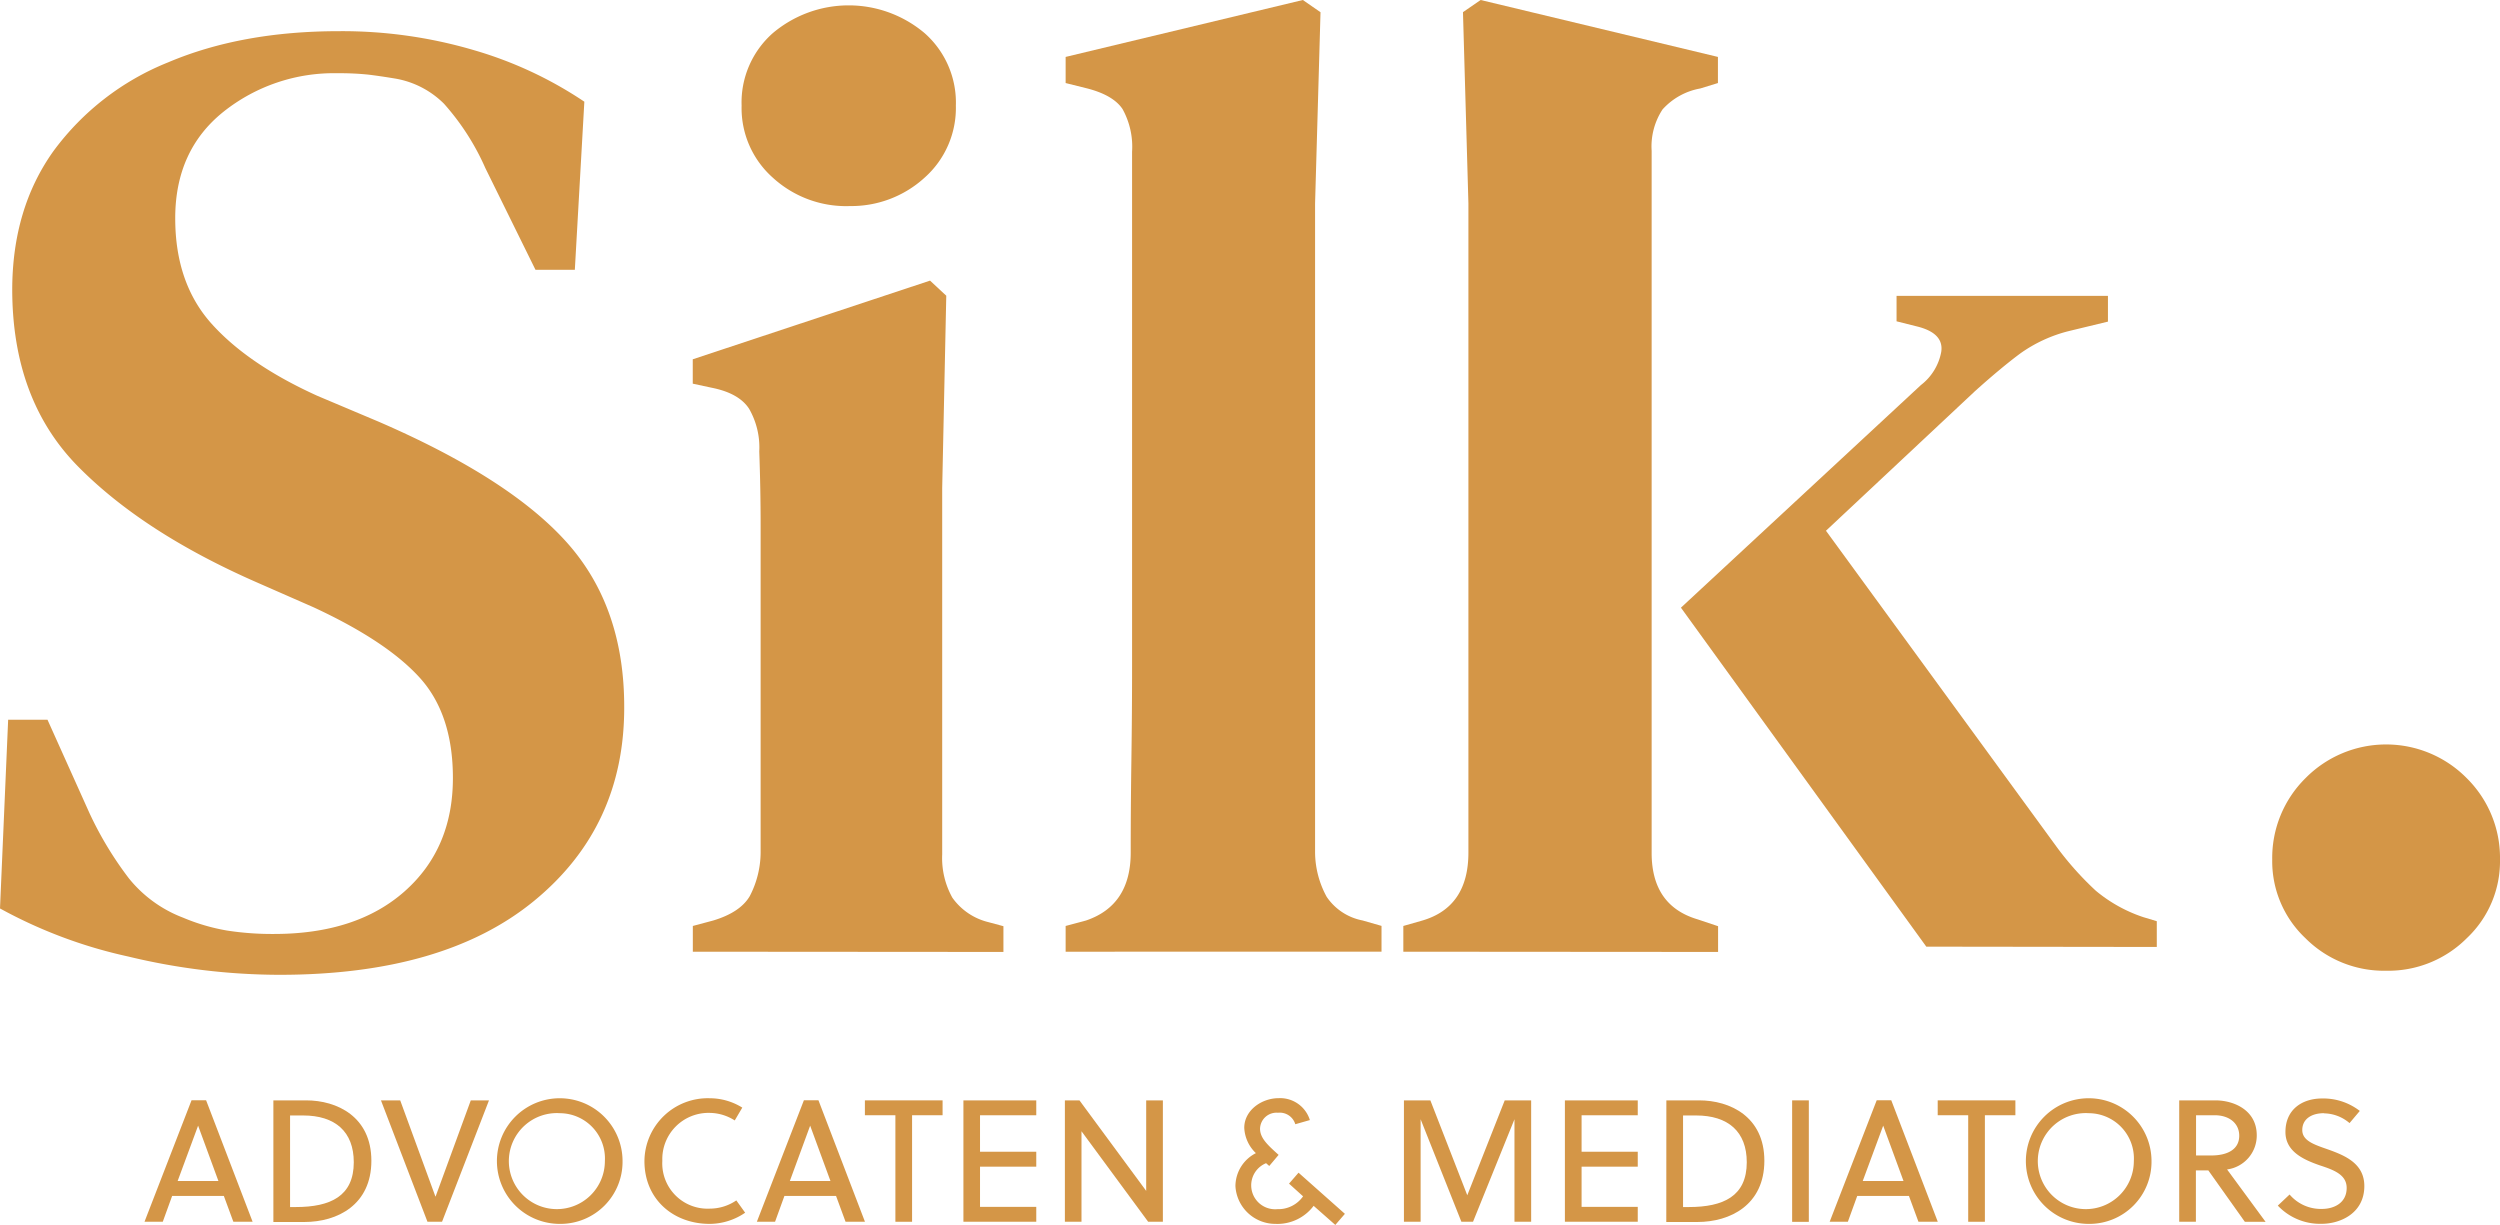 <svg viewBox="0 0 331.14 162.25" xmlns="http://www.w3.org/2000/svg"><path d="m37 129.12a86 86 0 0 1 -20-2.42 63.21 63.21 0 0 1 -17-6.37l1.08-25h5.21l5.57 12.39a46.57 46.57 0 0 0 5.21 8.62 16.93 16.93 0 0 0 7.18 5.21 26.3 26.3 0 0 0 5.84 1.71 38.94 38.94 0 0 0 6.19.45q10.95 0 17.33-5.66t6.38-15q0-8.44-4.4-13.29t-14.1-9.34l-7.36-3.23q-15.13-6.61-23.8-15.41t-8.71-23.35q0-10.78 5.47-18.43a35 35 0 0 1 15.18-11.74q9.73-4.13 22.63-4.13a61.73 61.73 0 0 1 17.86 2.51 52.47 52.47 0 0 1 14.64 6.83l-1.26 22.27h-5.21l-6.64-13.47a32.41 32.41 0 0 0 -5.48-8.53 12 12 0 0 0 -6.38-3.32q-2.16-.36-3.68-.54a36.82 36.82 0 0 0 -4-.18 23.48 23.48 0 0 0 -15.17 5.12q-6.38 5.12-6.37 14.1 0 8.62 4.85 14t14 9.52l8.08 3.41q17.42 7.54 25 16.07t7.54 21.82q0 15.8-11.94 25.59t-33.74 9.79" fill="#d49647"/><path d="m91.77 126.06v-3.41l2.69-.72q3.59-1.08 4.85-3.23a12.67 12.67 0 0 0 1.44-5.75v-43.36q0-4.75-.18-9.79a10.27 10.27 0 0 0 -1.35-5.66q-1.34-2.06-4.94-2.78l-2.52-.54v-3.23l31.43-10.42 2.15 2-.54 25.5v48.49a10.76 10.76 0 0 0 1.35 5.75 8.24 8.24 0 0 0 4.76 3.23l2 .54v3.41zm20.65-98.76a14.38 14.38 0 0 1 -10.06-3.77 12.32 12.32 0 0 1 -4.13-9.53 12.25 12.25 0 0 1 4.13-9.61 15.58 15.58 0 0 1 20.11 0 12.27 12.27 0 0 1 4.14 9.61 12.34 12.34 0 0 1 -4.13 9.52 14.38 14.38 0 0 1 -10.06 3.77" fill="#d49647"/><path d="m141.15 126.06v-3.41l2.69-.72q5.93-2 5.93-9 0-6.1.09-12.3t.09-12.3v-68.22a10.3 10.3 0 0 0 -1.26-5.66q-1.26-1.89-4.85-2.78l-2.69-.67v-3.46l31.42-7.54 2.34 1.62-.72 25.32v86a12.45 12.45 0 0 0 1.53 5.84 7.42 7.42 0 0 0 4.76 3.14l2.51.72v3.41z" fill="#d49647"/><path d="m185.88 126.06v-3.41l2.52-.72q6.1-1.79 6.1-9v-86l-.72-25.32 2.34-1.61 31.43 7.54v3.46l-2.34.72a8.79 8.79 0 0 0 -5 2.78 8.92 8.92 0 0 0 -1.44 5.48v93q0 7 6.11 8.8l2.69.9v3.41z" fill="#d49647"/><path d="m255.15 125.39-32.5-44.9 31.79-29.49a7.18 7.18 0 0 0 2.69-4.4q.36-2.42-3.05-3.32l-2.87-.72v-3.37h28v3.41l-5.21 1.26a19 19 0 0 0 -6.46 3q-2.52 1.88-5.93 4.94l-19.75 18.5 30.53 41.84a41.11 41.11 0 0 0 5.21 5.84 19.36 19.36 0 0 0 6.29 3.5l1.79.54v3.41z" fill="#d49647"/><path d="m316.06 128.58a14.7 14.7 0 0 1 -10.69-4.31 14 14 0 0 1 -4.4-10.42 14.84 14.84 0 0 1 4.4-10.77 15 15 0 0 1 21.37 0 14.84 14.84 0 0 1 4.4 10.77 14 14 0 0 1 -4.4 10.42 14.7 14.7 0 0 1 -10.68 4.31" fill="#d49647"/><g fill="#d49647"><path d="m30.91 161.83-1.26-3.42h-6.85l-1.24 3.42h-2.42l6.23-16.09h1.93l6.16 16.09zm-7.38-5.4h5.4l-2.69-7.33z"/><path d="m36.21 145.75h4.34c4.09 0 8.64 2.16 8.64 8s-4.5 8.11-8.87 8.11h-4.11zm3.93 2h-1.72v12.13h.76c4.6 0 7.68-1.45 7.68-5.93 0-4.07-2.48-6.2-6.71-6.2"/><path d="m58.55 161.83h-1.93l-6.16-16.08h2.55l4.66 12.73h.03l4.66-12.73h2.41z"/><path d="m74.19 162.11a8.32 8.32 0 1 1 8.27-8.32 8.22 8.22 0 0 1 -8.27 8.32m0-14.66a6.36 6.36 0 1 0 5.93 6.34 6 6 0 0 0 -5.93-6.34"/><path d="m94 162.11c-4.8 0-8.64-3.24-8.64-8.32a8.39 8.39 0 0 1 8.64-8.32 8.17 8.17 0 0 1 4.32 1.24l-1 1.7a6.24 6.24 0 0 0 -3.29-1 6.12 6.12 0 0 0 -6.3 6.34 6 6 0 0 0 6.3 6.34 6.23 6.23 0 0 0 3.5-1.09l1.17 1.63a8.36 8.36 0 0 1 -4.7 1.48"/><path d="m112 161.83-1.26-3.42h-6.84l-1.24 3.42h-2.41l6.23-16.09h1.93l6.16 16.09zm-7.38-5.4h5.38l-2.69-7.33z"/><path d="m120.81 147.72v14.11h-2.21v-14.11h-4.04v-1.97h10.29v1.97z"/><path d="m127.61 161.83v-16.08h9.65v1.97h-7.45v4.83h7.45v1.98h-7.45v5.33h7.45v1.97z"/><path d="m152.08 161.83-8.83-11.99v11.99h-2.2v-16.08h1.93l8.84 11.99v-11.99h2.21v16.08z"/><path d="m176.87 162.25-2.87-2.53a6 6 0 0 1 -5.05 2.39 5.3 5.3 0 0 1 -5.31-5 4.93 4.93 0 0 1 2.71-4.37 4.94 4.94 0 0 1 -1.54-3.35c0-2.34 2.32-3.93 4.55-3.93a4.12 4.12 0 0 1 4.14 2.9l-1.93.55a2.15 2.15 0 0 0 -2.3-1.52 2.18 2.18 0 0 0 -2.37 2.11c0 1.24 1 2.16 2.46 3.47l-1.24 1.47-.42-.37a3.17 3.17 0 0 0 1.5 6.09 4 4 0 0 0 3.4-1.7l-1.86-1.68 1.26-1.45 6.14 5.45z"/><path d="m195.11 161.83h-1.54l-5.4-13.58v13.58h-2.21v-16.08h3.5l4.89 12.57 4.96-12.57h3.5v16.08h-2.21v-13.58z"/><path d="m207.28 161.83v-16.08h9.65v1.97h-7.44v4.83h7.44v1.98h-7.44v5.33h7.44v1.97z"/><path d="m220.72 145.75h4.34c4.09 0 8.64 2.16 8.64 8s-4.51 8.11-8.87 8.11h-4.12zm3.93 2h-1.72v12.13h.76c4.6 0 7.68-1.45 7.68-5.93 0-4.07-2.48-6.2-6.71-6.2"/><path d="m237.38 145.75h2.21v16.09h-2.21z"/><path d="m254.11 161.83-1.26-3.42h-6.85l-1.24 3.42h-2.41l6.23-16.09h1.93l6.16 16.09zm-7.38-5.4h5.4l-2.69-7.33z"/><path d="m262.91 147.72v14.11h-2.21v-14.11h-4.04v-1.97h10.29v1.97z"/><path d="m276.71 162.11a8.32 8.32 0 1 1 8.27-8.32 8.22 8.22 0 0 1 -8.27 8.32m0-14.66a6.36 6.36 0 1 0 5.93 6.34 6 6 0 0 0 -5.93-6.34"/><path d="m297.34 161.83-4.83-6.8h-1.65v6.8h-2.21v-16.08h4.78c2.46 0 5.49 1.29 5.49 4.62a4.53 4.53 0 0 1 -3.93 4.53l5.1 6.94zm-4-14.11h-2.46v5.33h2c2.14 0 3.72-.78 3.72-2.62 0-1.63-1.31-2.71-3.26-2.71"/><path d="m307.82 147.45c-1.7 0-2.87.81-2.87 2.23s1.58 1.93 3.35 2.55c2.28.81 4.87 1.86 4.87 4.87 0 3.61-3.19 5-5.65 5a7.69 7.69 0 0 1 -5.81-2.41l1.56-1.47a5.44 5.44 0 0 0 4.27 1.91c1.65 0 3.29-.81 3.29-2.78 0-1.77-1.72-2.39-3.58-3-2.18-.76-4.53-1.84-4.53-4.41 0-3 2.23-4.44 4.85-4.44a7.9 7.9 0 0 1 5 1.65l-1.36 1.61a5.3 5.3 0 0 0 -3.38-1.29"/></g></svg>